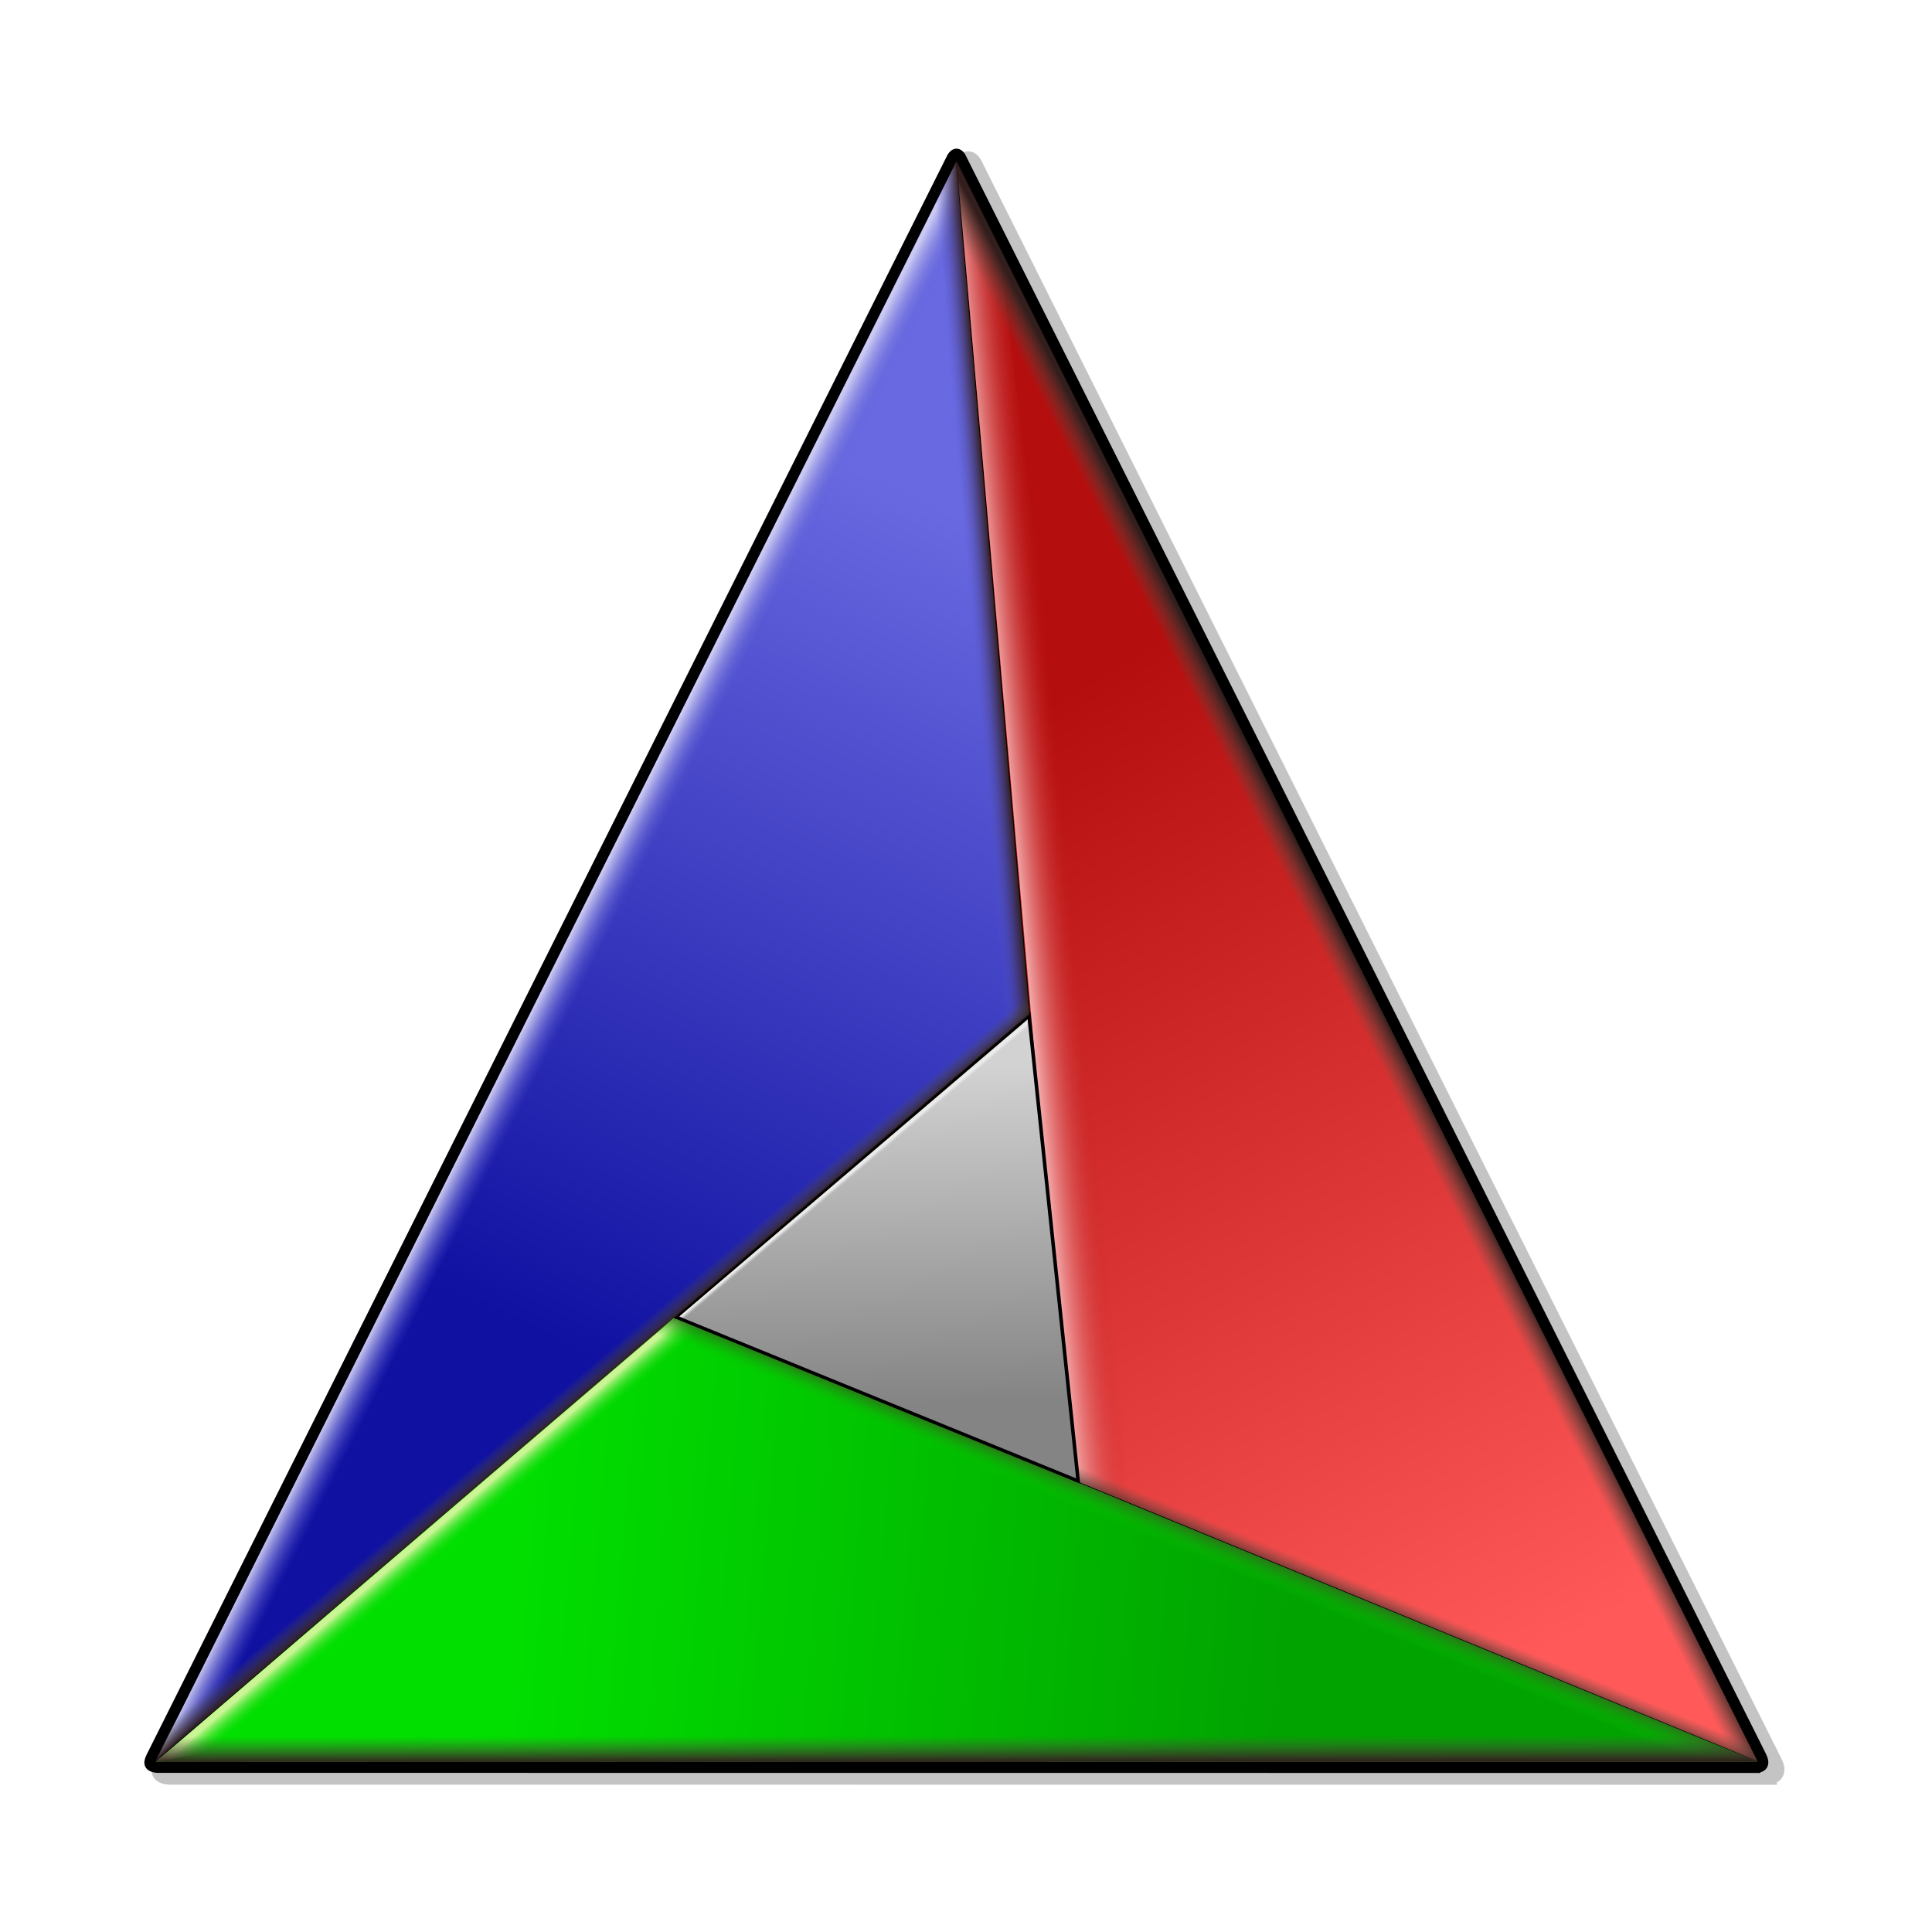 <?xml version="1.0" encoding="UTF-8"?>
<svg width="100" height="100.02" version="1.1" xmlns="http://www.w3.org/2000/svg" xmlns:xlink="http://www.w3.org/1999/xlink">
 <defs>
  <linearGradient id="n" x1="-1527.4" x2="-1086.1" y1="1387.5" y2="454.14" gradientTransform="translate(2104,48)" gradientUnits="userSpaceOnUse">
   <stop stop-color="#1011a1" offset="0"/>
   <stop stop-color="#6969e1" offset="1"/>
  </linearGradient>
  <linearGradient id="m" x1="-933.38" x2="-316.78" y1="680.41" y2="1721.3" gradientTransform="translate(2104,48)" gradientUnits="userSpaceOnUse">
   <stop stop-color="#b40e0e" offset="0"/>
   <stop stop-color="#ff5959" offset="1"/>
  </linearGradient>
  <linearGradient id="l" x1="-678.82" x2="-1550" y1="1794.8" y2="1721.3" gradientTransform="translate(2104,48)" gradientUnits="userSpaceOnUse">
   <stop stop-color="#01a300" offset="0"/>
   <stop stop-color="#01df00" offset="1"/>
  </linearGradient>
  <linearGradient id="k" x1="-984.29" x2="-995.61" y1="1472.4" y2="1093.4" gradientTransform="translate(2104,48)" gradientUnits="userSpaceOnUse">
   <stop stop-color="#848484" offset="0"/>
   <stop stop-color="#d2d2d2" offset="1"/>
  </linearGradient>
  <filter id="o">
   <feGaussianBlur stdDeviation="9.077"/>
  </filter>
  <linearGradient id="j" x1="-1238" x2="-555.82" y1="919.71" y2="917.51" gradientTransform="matrix(1.919 .983 -.456 .89 3476 1285.3)" gradientUnits="userSpaceOnUse">
   <stop stop-color="#cbcaf2" offset="0"/>
   <stop stop-color="#5555d2" stop-opacity="0" offset=".026"/>
   <stop stop-color="#fff" stop-opacity="0" offset="1"/>
  </linearGradient>
  <linearGradient id="i" x1="-1238" x2="-552.84" y1="919.71" y2="913.41" gradientTransform="matrix(-1.941 .94 -.436 -.9 -412.22 3168.7)" gradientUnits="userSpaceOnUse">
   <stop stop-color="#321e1d" offset="0"/>
   <stop stop-color="#555548" stop-opacity="0" offset=".02"/>
   <stop stop-color="#fff" stop-opacity="0" offset="1"/>
  </linearGradient>
  <linearGradient id="h" x1="-1238" x2="-555.84" y1="919.71" y2="915.3" gradientTransform="matrix(.027 -2.156 .904 .013 114.37 -755.43)" gradientUnits="userSpaceOnUse">
   <stop stop-color="#321e1d" offset="0"/>
   <stop stop-color="#555548" stop-opacity="0" offset=".02"/>
   <stop stop-color="#fff" stop-opacity="0" offset="1"/>
  </linearGradient>
  <linearGradient id="g" x1="-1238" x2="-554.9" y1="919.71" y2="917.62" gradientTransform="matrix(3.136 .003 .064 .76 4936.1 68.133)" gradientUnits="userSpaceOnUse">
   <stop stop-color="#f6b1b2" offset="0"/>
   <stop stop-color="#c51f1f" stop-opacity="0" offset=".028"/>
   <stop stop-color="#fff" stop-opacity="0" offset="1"/>
  </linearGradient>
  <linearGradient id="f" x1="-1229.3" x2="-555.82" y1="918.44" y2="917.51" gradientTransform="matrix(-2.151 -.07 -.038 -.482 -1498.5 1058)" gradientUnits="userSpaceOnUse">
   <stop stop-color="#321e1d" offset="0"/>
   <stop stop-color="#5a5bd7" stop-opacity="0" offset=".02"/>
   <stop stop-color="#fff" stop-opacity="0" offset="1"/>
  </linearGradient>
  <linearGradient id="e" x1="-1237.1" x2="-555.82" y1="920.42" y2="917.51" gradientTransform="matrix(-1.38 -1.657 .768 -.64 -2195.6 413.89)" gradientUnits="userSpaceOnUse">
   <stop stop-color="#321e1d" offset="0"/>
   <stop stop-color="#555548" stop-opacity="0" offset=".015"/>
   <stop stop-color="#fff" stop-opacity="0" offset="1"/>
  </linearGradient>
  <linearGradient id="d" x1="-1242.2" x2="-551.13" y1="915.74" y2="910.65" gradientTransform="matrix(.853 -1.98 .918 .396 2182.3 -885.93)" gradientUnits="userSpaceOnUse">
   <stop stop-color="#321e1d" offset="0"/>
   <stop stop-color="#555548" stop-opacity="0" offset=".017"/>
   <stop stop-color="#fff" stop-opacity="0" offset="1"/>
  </linearGradient>
  <linearGradient id="c" x1="-1238" x2="-555.87" y1="919.71" y2="915.48" gradientTransform="matrix(1.383 1.654 -.767 .641 2529.8 3432.9)" gradientUnits="userSpaceOnUse">
   <stop stop-color="#cbf595" offset="0"/>
   <stop stop-color="#01da00" stop-opacity="0" offset=".018"/>
   <stop stop-color="#fff" stop-opacity="0" offset="1"/>
  </linearGradient>
  <linearGradient id="b" x1="-1242.6" x2="-866.87" y1="918.1" y2="917.19" gradientTransform="matrix(1.383 1.654 -.767 .641 2930.5 3096.9)" gradientUnits="userSpaceOnUse">
   <stop stop-color="#ebebec" offset="0"/>
   <stop stop-color="#d3d3d3" stop-opacity="0" offset=".005"/>
   <stop stop-color="#fff" stop-opacity="0" offset="1"/>
  </linearGradient>
  <linearGradient id="a" x1="-1238" x2="-555.82" y1="919.71" y2="917.51" gradientTransform="matrix(-.832 1.989 -.833 -.35 1447.6 4603.7)" gradientUnits="userSpaceOnUse">
   <stop stop-color="#32691d" offset="0"/>
   <stop stop-color="#01d200" stop-opacity="0" offset=".02"/>
   <stop stop-color="#fff" stop-opacity="0" offset="1"/>
  </linearGradient>
 </defs>
 <g transform="matrix(.046 0 0 .046 .699 2.625)">
  <path d="m1971.6 1939.9-1797.1-0.126c-11.029-1.222-8.54-6.713-5.996-12.222l900.88-1799.5c3.314-5.277 6.288-4.437 9.086-0.411l900.86 1799.4c4.578 9.167 1.581 13.15-7.739 12.807z" fill="none" filter="url(#o)" opacity=".54" stroke="#3a393b" stroke-width="22.5"/>
  <g>
   <path d="m1143.3 1084.3-984.62 841.74 901.82-1802z" fill="url(#n)" stroke="#000"/>
   <path d="m1060.6 125.62c13.415 80.716 11.94 94.79-18.035 140.07l-796.61 1579.1-84.603 76.927z" fill="url(#j)"/>
   <path d="m1147.2 1083.2-50.167 40.054-52.789-888.73c-4.053-47.434-6.242-43.171-6.549-68.17l25.1-48.952z" fill="url(#f)"/>
   <path d="m1188.9 1610-127.96-1486.1 902.97 1802.3z" fill="url(#m)" stroke="#000"/>
   <path d="m1060.9 120.08c24.175 30.046 39.608 75.94 48.965 112.18l179.37 1415.1-98.428-38.439z" fill="url(#g)"/>
   <path d="m743.41 1423.8 1221.5 502.17-1806-0.199z" fill="url(#l)" stroke="#000"/>
   <path d="m1963.7 1926.5-56.714-24.617-795.99-1603.1c-21.947-24.378-34.345-39.623-41.219-51.952-1.126-32.319-2.943-61.081-9.914-126.26z" fill="url(#i)"/>
   <path d="m745.27 1425 397.42-339.04 55.33 523.57z" fill="url(#k)" stroke="#000" stroke-width="4"/>
   <path d="m742.73 1426.3c17.482 6.75 20.842 8.283 35.806 14.42-16.159 13.83-69.88 86.488-91.428 103.85l-428.41 362.7-98.82 18.388z" fill="url(#c)"/>
   <path d="m1962.9 1925.5-68.064-1.049-1174.9-479.63 23.505-18.717 470.76 191.94z" fill="url(#a)"/>
   <path d="m159.98 1925.4 50.296-42.886 1643 0.153 110.33 42.727-1803.6 0.01z" fill="url(#h)"/>
   <path d="m1199.8 1611-2.161-22.339 610.59 235.17c39.456 18.766 69.106 27.299 88.825 43.327 12.695 5.208 34.724 12.634 46.114 16.474 13.926 9.222 11.506 23.958 20.318 41.543z" fill="url(#d)"/>
  </g>
  <path d="m1958.6 1931.8-1797.1-0.126c-11.029-1.222-8.54-6.713-5.996-12.222l900.88-1799.5c3.314-5.277 6.288-4.437 9.086-0.411l900.86 1799.4c4.578 9.167 1.581 13.15-7.739 12.807z" fill="none" stroke="#000" stroke-width="12.2"/>
  <path d="m160.09 1924.2 25.525-54.532 52.068-38.569 899.33-780.87c4.8 18.518 1.88 6.934 6.131 33.989z" fill="url(#e)"/>
  <path d="m1141 1090.6c-7.892 86.608-17.716 81.544-53.247 118.02l-263.41 244.7-74.944-29.237z" fill="url(#b)"/>
 </g>
</svg>
